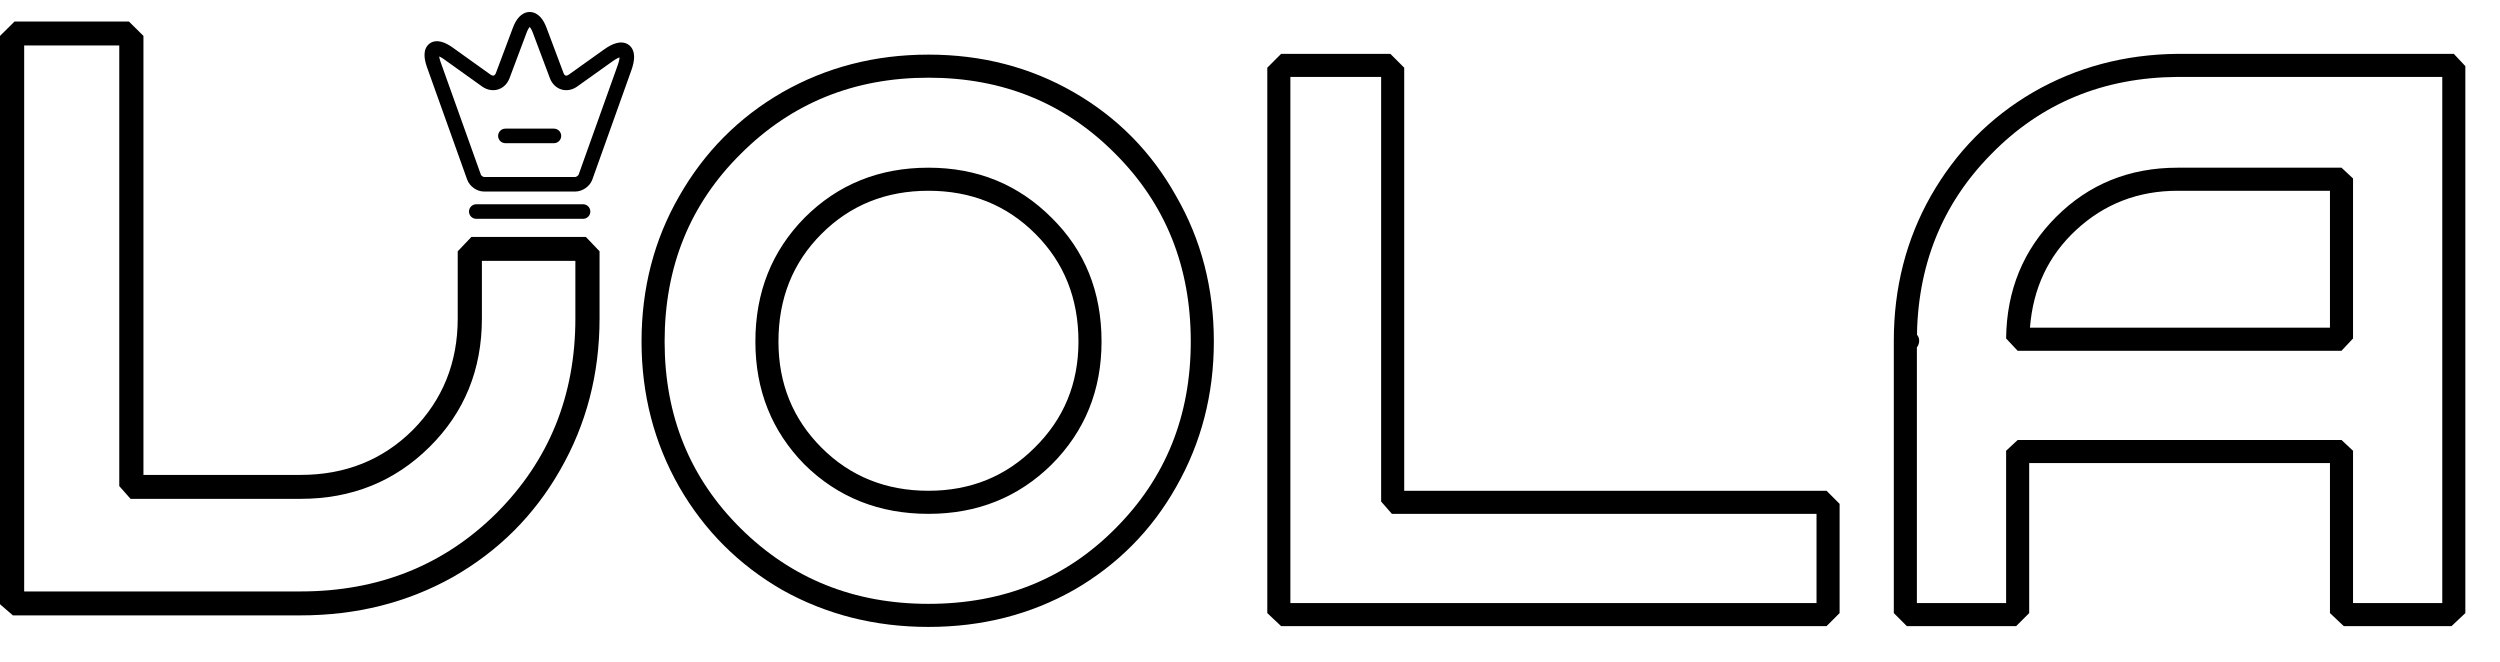 <svg width="325" height="86" viewBox="0 0 325 86" fill="none" xmlns="http://www.w3.org/2000/svg">
<path d="M157.8 44.4C157.8 51.267 156.167 57.567 152.9 63.3C149.7 68.967 145.267 73.433 139.6 76.7C133.933 79.9 127.633 81.5 120.7 81.5C113.767 81.5 107.433 79.9 101.7 76.7C96.033 73.433 91.567 68.967 88.3 63.3C85.033 57.567 83.4 51.267 83.4 44.4C83.4 37.467 85.033 31.167 88.3 25.5C91.567 19.767 96.033 15.267 101.7 12C107.433 8.733 113.767 7.1 120.7 7.1C127.633 7.1 133.933 8.733 139.6 12C145.267 15.267 149.7 19.767 152.9 25.5C156.167 31.167 157.8 37.467 157.8 44.4ZM120.7 10.1C111.033 10.1 102.9 13.4 96.3 20C89.7 26.533 86.4 34.667 86.4 44.4C86.4 54.067 89.7 62.167 96.3 68.7C102.9 75.233 111.033 78.5 120.7 78.5C130.433 78.5 138.533 75.233 145 68.7C151.533 62.167 154.8 54.067 154.8 44.4C154.8 34.667 151.533 26.533 145 20C138.467 13.4 130.367 10.1 120.7 10.1ZM120.7 24.8C115.167 24.8 110.533 26.667 106.8 30.4C103.067 34.133 101.2 38.8 101.2 44.4C101.2 49.867 103.067 54.467 106.8 58.2C110.533 61.933 115.167 63.8 120.7 63.8C126.167 63.8 130.767 61.933 134.5 58.2C138.3 54.467 140.2 49.867 140.2 44.4C140.2 38.8 138.333 34.133 134.6 30.4C130.867 26.667 126.233 24.8 120.7 24.8ZM143.2 44.4C143.2 50.733 141.033 56.067 136.7 60.4C132.367 64.667 127.033 66.8 120.7 66.8C114.3 66.8 108.933 64.667 104.6 60.4C100.333 56.067 98.2 50.733 98.2 44.4C98.2 38 100.333 32.633 104.6 28.3C108.933 23.967 114.3 21.8 120.7 21.8C127.033 21.8 132.367 23.967 136.7 28.3C141.033 32.567 143.2 37.933 143.2 44.4ZM179.548 10H167.748V78.4H236.148V66.8H180.948L179.548 65.2V10ZM164.748 8.8L166.548 7H180.748L182.548 8.8V63.8H237.448L239.148 65.5V79.7L237.448 81.4H166.548L164.748 79.7V8.8ZM283.095 10C273.429 10.067 265.362 13.4 258.895 20C252.429 26.533 249.195 34.633 249.195 44.3V78.4H260.795V58.6L262.295 57.2H304.395L305.895 58.6V78.4H317.495V10H283.095ZM283.095 7H318.995L320.495 8.6V79.7L318.695 81.4H304.695L302.895 79.7V60.2H263.795V79.7L262.095 81.4H247.895L246.195 79.7V44.3C246.195 37.433 247.795 31.167 250.995 25.5C254.262 19.767 258.695 15.267 264.295 12C269.962 8.733 276.229 7.067 283.095 7ZM263.895 42.6H302.895V24.8H283.095C277.962 24.8 273.562 26.5 269.895 29.9C266.295 33.233 264.295 37.467 263.895 42.6ZM283.095 21.8H304.395L305.895 23.2V44L304.395 45.6H262.295L260.795 44C260.862 37.733 263.029 32.467 267.295 28.2C271.562 23.933 276.829 21.8 283.095 21.8ZM246.895 45.4C246.629 45.067 246.495 44.7 246.495 44.3C246.495 43.9 246.629 43.567 246.895 43.3C247.162 42.967 247.495 42.8 247.895 42.8C248.362 42.8 248.729 42.967 248.995 43.3C249.329 43.567 249.495 43.9 249.495 44.3C249.495 44.7 249.329 45.067 248.995 45.4C248.729 45.667 248.362 45.8 247.895 45.8C247.495 45.8 247.162 45.667 246.895 45.4Z" fill="black"/>
<path d="M59.504 32.668L61.285 30.8H76.161L77.942 32.668V41.4C77.942 48.594 76.231 55.166 72.809 61.115C69.457 66.995 64.812 71.63 58.876 75.019C52.939 78.34 46.339 80 39.076 80H1.676L0 78.547V4.668L1.886 2.8H16.762L18.648 4.668V61.738H39.076C44.873 61.738 49.727 59.801 53.638 55.927C57.549 51.984 59.504 47.142 59.504 41.4V32.668ZM3.143 76.887H39.076C49.203 76.887 57.688 73.498 64.533 66.718C71.377 59.87 74.799 51.431 74.799 41.4V33.913H62.647V41.4C62.647 48.041 60.377 53.609 55.838 58.106C51.298 62.602 45.711 64.85 39.076 64.85H16.971L15.505 63.19V5.913H3.143V76.887Z" fill="black"/>
<path d="M61.624 23.032L62.518 22.719L62.516 22.713L61.624 23.032ZM56.4 8.418L55.508 8.735L55.508 8.736L56.4 8.418ZM58.318 6.966L57.766 7.735L57.767 7.736L58.318 6.966ZM63.24 10.487L62.689 11.257C62.693 11.26 62.697 11.263 62.701 11.266L63.24 10.487ZM65.347 9.844L66.231 10.183L66.234 10.176L65.347 9.844ZM67.569 3.925L68.455 4.257L68.455 4.256L67.569 3.925ZM70.156 3.925L69.269 4.256L69.269 4.257L70.156 3.925ZM72.377 9.844L71.491 10.176L71.493 10.183L72.377 9.844ZM74.472 10.487L75.016 11.262L75.021 11.258L74.472 10.487ZM79.091 7.193L79.64 7.964L79.643 7.962L79.091 7.193ZM81.198 8.784L82.09 9.102L82.091 9.099L81.198 8.784ZM76.1 23.057L76.98 23.405C76.984 23.395 76.988 23.385 76.991 23.375L76.1 23.057ZM74.787 23.007H62.924V24.9H74.787V23.007ZM62.924 23.007C62.895 23.007 62.801 22.989 62.688 22.909C62.575 22.829 62.528 22.747 62.518 22.719L60.731 23.345C60.898 23.821 61.235 24.2 61.596 24.455C61.956 24.709 62.423 24.9 62.924 24.9V23.007ZM62.516 22.713L57.291 8.099L55.508 8.736L60.733 23.351L62.516 22.713ZM57.291 8.101C57.125 7.633 57.077 7.319 57.08 7.14C57.082 6.95 57.133 7.063 56.976 7.18C56.819 7.298 56.726 7.219 56.908 7.268C57.08 7.315 57.366 7.448 57.766 7.735L58.87 6.198C58.374 5.841 57.879 5.571 57.407 5.442C56.945 5.316 56.344 5.287 55.839 5.667C55.334 6.047 55.194 6.632 55.187 7.112C55.18 7.603 55.302 8.155 55.508 8.735L57.291 8.101ZM57.767 7.736L62.689 11.257L63.791 9.718L58.869 6.197L57.767 7.736ZM62.701 11.266C63.317 11.692 64.053 11.842 64.746 11.629C65.44 11.416 65.964 10.879 66.231 10.183L64.464 9.505C64.377 9.73 64.258 9.799 64.191 9.819C64.124 9.84 63.983 9.851 63.779 9.709L62.701 11.266ZM66.234 10.176L68.455 4.257L66.682 3.592L64.461 9.511L66.234 10.176ZM68.455 4.256C68.606 3.852 68.757 3.62 68.864 3.505C68.968 3.394 68.969 3.452 68.862 3.452C68.755 3.452 68.756 3.394 68.86 3.505C68.967 3.62 69.118 3.852 69.269 4.256L71.042 3.594C70.84 3.051 70.579 2.573 70.245 2.215C69.908 1.853 69.439 1.559 68.862 1.559C68.285 1.559 67.816 1.853 67.479 2.215C67.145 2.573 66.884 3.051 66.682 3.594L68.455 4.256ZM69.269 4.257L71.491 10.176L73.263 9.511L71.042 3.592L69.269 4.257ZM71.493 10.183C71.76 10.878 72.284 11.415 72.975 11.629C73.668 11.842 74.404 11.692 75.016 11.262L73.927 9.713C73.732 9.85 73.597 9.839 73.533 9.819C73.467 9.799 73.347 9.73 73.26 9.505L71.493 10.183ZM75.021 11.258L79.64 7.964L78.541 6.423L73.922 9.717L75.021 11.258ZM79.643 7.962C80.086 7.644 80.41 7.493 80.612 7.438C80.823 7.381 80.754 7.462 80.615 7.357C80.477 7.253 80.537 7.166 80.54 7.388C80.544 7.599 80.488 7.953 80.306 8.468L82.091 9.099C82.312 8.472 82.441 7.88 82.433 7.357C82.425 6.846 82.276 6.24 81.757 5.847C81.236 5.453 80.611 5.477 80.117 5.611C79.612 5.747 79.079 6.036 78.539 6.425L79.643 7.962ZM80.307 8.465L75.208 22.739L76.991 23.375L82.09 9.102L80.307 8.465ZM75.219 22.709C75.209 22.736 75.155 22.822 75.034 22.905C74.914 22.988 74.817 23.007 74.787 23.007V24.9C75.287 24.9 75.752 24.71 76.108 24.464C76.464 24.22 76.801 23.857 76.98 23.405L75.219 22.709Z" fill="black"/>
<path d="M61.915 27.5H75.797" stroke="black" stroke-width="1.893" stroke-linecap="round" stroke-linejoin="round"/>
<path fill-rule="evenodd" clip-rule="evenodd" d="M64.754 17.668C64.754 17.145 65.178 16.722 65.701 16.722H72.011C72.534 16.722 72.957 17.145 72.957 17.668C72.957 18.191 72.534 18.615 72.011 18.615H65.701C65.178 18.615 64.754 18.191 64.754 17.668Z" fill="black"/>
</svg>
